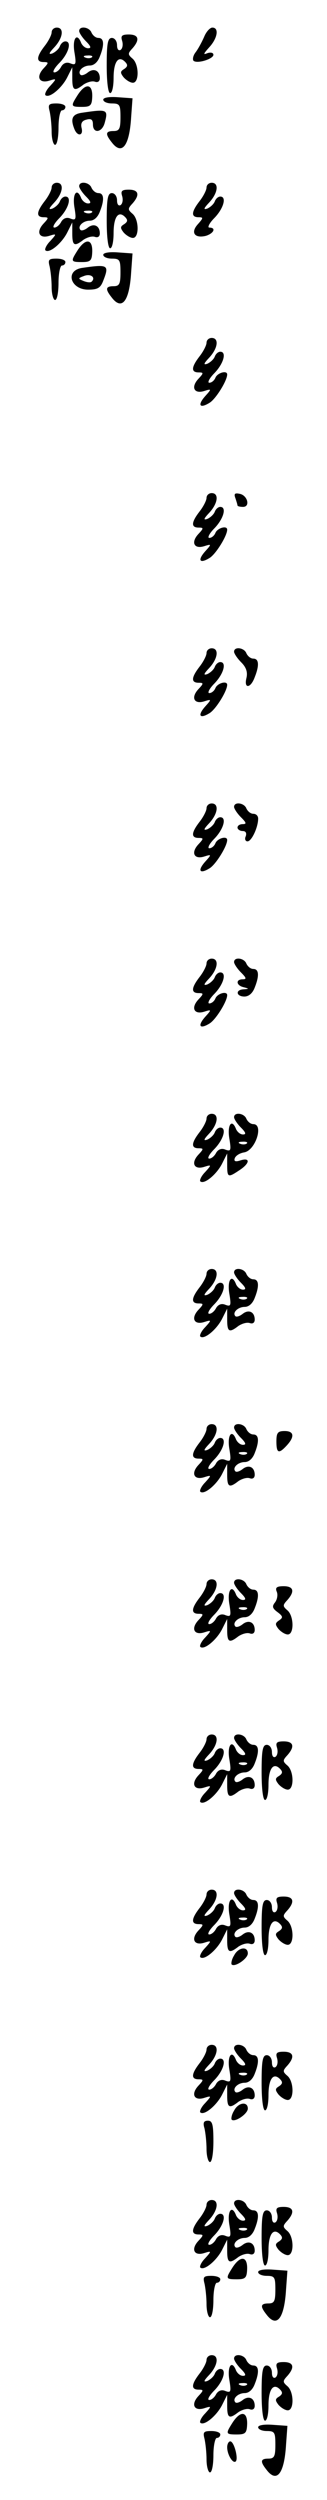 <?xml version="1.0" standalone="no"?>
<!DOCTYPE svg PUBLIC "-//W3C//DTD SVG 20010904//EN"
 "http://www.w3.org/TR/2001/REC-SVG-20010904/DTD/svg10.dtd">
<svg version="1.0" xmlns="http://www.w3.org/2000/svg"
 width="95pt" height="725pt" viewBox="0 0 95 725"
 preserveAspectRatio="xMidYMid meet">
<g transform="translate(0,725) scale(0.1,-0.1)"
fill="#000000" stroke="none">
<path d="M150 7156 c0 -7 -9 -25 -20 -39 -24 -31 -26 -47 -3 -47 15 0 15 -2
-1 -19 -22 -24 -12 -44 17 -35 22 7 22 6 3 -15 -11 -11 -17 -24 -14 -27 11
-10 47 20 63 51 l15 30 0 -32 c0 -36 6 -39 33 -18 11 7 25 11 33 8 8 -3 14 1
14 10 0 23 -18 31 -36 16 -8 -6 -17 -9 -20 -6 -10 10 7 27 27 27 12 0 23 10
29 26 14 35 12 54 -4 54 -8 0 -16 7 -20 15 -6 17 -36 21 -36 5 0 -5 9 -19 20
-30 14 -14 16 -20 6 -20 -8 0 -16 7 -20 15 -12 32 -26 14 -20 -25 6 -36 5 -40
-11 -34 -11 5 -21 1 -27 -9 -5 -10 -14 -17 -20 -17 -7 0 0 13 15 28 27 28 36
62 17 62 -6 0 -13 -6 -16 -14 -3 -8 -13 -17 -22 -21 -12 -4 -10 1 6 18 25 27
29 57 7 57 -8 0 -15 -6 -15 -14z m117 -72 c-3 -3 -12 -4 -19 -1 -8 3 -5 6 6 6
11 1 17 -2 13 -5z"/>
<path d="M593 7143 c-7 -16 -18 -36 -25 -45 -7 -9 -9 -20 -6 -24 10 -10 58 5
58 17 0 6 -7 8 -17 5 -14 -6 -12 -2 5 17 24 26 29 57 9 57 -7 0 -18 -12 -24
-27z"/>
<path d="M355 7131 c3 -11 1 -22 -5 -26 -6 -3 -10 3 -10 14 0 12 -7 21 -15 21
-12 0 -15 -16 -15 -80 0 -47 4 -80 10 -80 6 0 10 20 10 44 0 47 14 66 33 47 9
-9 8 -14 -2 -21 -12 -7 -12 -11 -2 -24 8 -9 20 -16 27 -16 19 0 18 54 -1 70
-14 12 -14 15 0 30 22 25 18 40 -11 40 -20 0 -24 -4 -19 -19z"/>
<path d="M226 6975 c-21 -33 -21 -35 12 -35 25 0 29 4 30 30 1 37 -19 40 -42
5z"/>
<path d="M300 6961 c0 -6 11 -11 25 -11 23 0 25 -4 25 -40 0 -33 -3 -40 -20
-40 -23 0 -25 -8 -6 -32 30 -40 52 -12 57 72 l4 55 -42 3 c-26 2 -43 -1 -43
-7z"/>
<path d="M144 6928 c3 -13 6 -40 6 -60 0 -21 5 -38 10 -38 6 0 10 23 10 50 0
28 5 50 10 50 6 0 10 5 10 10 0 6 -12 10 -26 10 -22 0 -25 -3 -20 -22z"/>
<path d="M238 6923 c-28 -4 -34 -17 -22 -47 9 -23 27 -20 21 3 -3 13 1 21 14
24 14 4 19 0 19 -14 0 -27 26 -24 34 4 11 40 8 41 -66 30z"/>
<path d="M150 6706 c0 -7 -9 -25 -20 -39 -24 -31 -26 -47 -3 -47 15 0 15 -2
-1 -19 -22 -24 -12 -44 17 -35 22 7 22 6 3 -15 -11 -11 -17 -24 -14 -27 11
-10 47 20 63 51 l15 30 0 -32 c0 -36 6 -39 33 -18 11 7 25 11 33 8 8 -3 14 1
14 10 0 23 -18 31 -36 16 -8 -6 -17 -9 -20 -6 -10 10 7 27 27 27 12 0 23 10
29 26 14 35 12 54 -4 54 -8 0 -16 7 -20 15 -6 17 -36 21 -36 5 0 -5 9 -19 20
-30 14 -14 16 -20 6 -20 -8 0 -16 7 -20 15 -12 32 -26 14 -20 -25 6 -36 5 -40
-11 -34 -11 5 -21 1 -27 -9 -5 -10 -14 -17 -20 -17 -7 0 0 13 15 28 27 28 36
62 17 62 -6 0 -13 -6 -16 -14 -3 -8 -13 -17 -22 -21 -12 -4 -10 1 6 18 25 27
29 57 7 57 -8 0 -15 -6 -15 -14z m117 -72 c-3 -3 -12 -4 -19 -1 -8 3 -5 6 6 6
11 1 17 -2 13 -5z"/>
<path d="M600 6706 c0 -7 -9 -25 -20 -39 -24 -31 -26 -47 -3 -47 14 0 14 -2
-2 -20 -22 -24 -10 -42 23 -34 23 7 31 24 10 24 -6 0 0 13 15 28 27 28 36 62
17 62 -6 0 -13 -6 -16 -14 -3 -8 -13 -17 -22 -21 -12 -4 -10 1 6 18 25 27 29
57 7 57 -8 0 -15 -6 -15 -14z"/>
<path d="M355 6681 c3 -11 1 -22 -5 -26 -6 -3 -10 3 -10 14 0 12 -7 21 -15 21
-12 0 -15 -16 -15 -80 0 -47 4 -80 10 -80 6 0 10 20 10 44 0 47 14 66 33 47 9
-9 8 -14 -2 -21 -12 -7 -12 -11 -2 -24 8 -9 20 -16 27 -16 19 0 18 54 -1 70
-14 12 -14 15 0 30 22 25 18 40 -11 40 -20 0 -24 -4 -19 -19z"/>
<path d="M226 6525 c-21 -33 -21 -35 12 -35 25 0 29 4 30 30 1 37 -19 40 -42
5z"/>
<path d="M300 6511 c0 -6 11 -11 25 -11 23 0 25 -4 25 -40 0 -33 -3 -40 -20
-40 -23 0 -25 -8 -6 -32 30 -40 52 -12 57 72 l4 55 -42 3 c-26 2 -43 -1 -43
-7z"/>
<path d="M144 6478 c3 -13 6 -40 6 -60 0 -21 5 -38 10 -38 6 0 10 23 10 50 0
28 5 50 10 50 6 0 10 5 10 10 0 6 -12 10 -26 10 -22 0 -25 -3 -20 -22z"/>
<path d="M238 6473 c-50 -8 -33 -63 18 -63 28 0 36 5 44 26 18 46 14 48 -62
37z m28 -40 c-3 -3 -13 -2 -23 2 -17 7 -17 8 2 15 19 7 34 -5 21 -17z"/>
<path d="M600 6256 c0 -7 -9 -25 -20 -39 -24 -31 -26 -47 -3 -47 15 0 15 -2
-1 -19 -22 -24 -12 -44 17 -35 22 7 22 6 3 -15 -23 -26 -16 -37 13 -19 18 11
51 64 51 82 0 13 -28 5 -34 -9 -3 -8 -11 -15 -18 -15 -6 0 0 13 15 28 27 28
36 62 17 62 -6 0 -13 -6 -16 -14 -3 -8 -13 -17 -22 -21 -12 -4 -10 1 6 18 25
27 29 57 7 57 -8 0 -15 -6 -15 -14z"/>
<path d="M600 5806 c0 -7 -9 -25 -20 -39 -24 -31 -26 -47 -3 -47 15 0 15 -2
-1 -19 -22 -24 -12 -44 17 -35 22 7 22 6 3 -15 -23 -26 -16 -37 13 -19 18 11
51 64 51 82 0 13 -28 5 -34 -9 -3 -8 -11 -15 -18 -15 -6 0 0 13 15 28 27 28
36 62 17 62 -6 0 -13 -6 -16 -14 -3 -8 -13 -17 -22 -21 -12 -4 -10 1 6 18 25
27 29 57 7 57 -8 0 -15 -6 -15 -14z"/>
<path d="M684 5805 c3 -9 6 -19 6 -21 0 -2 7 -4 16 -4 22 0 13 34 -10 38 -14
3 -17 0 -12 -13z"/>
<path d="M600 5356 c0 -7 -9 -25 -20 -39 -24 -31 -26 -47 -3 -47 15 0 15 -2
-1 -19 -22 -24 -12 -44 17 -35 22 7 22 6 3 -15 -23 -26 -16 -37 13 -19 18 11
51 64 51 82 0 13 -28 5 -34 -9 -3 -8 -11 -15 -18 -15 -6 0 0 13 15 28 27 28
36 62 17 62 -6 0 -13 -6 -16 -14 -3 -8 -13 -17 -22 -21 -12 -4 -10 1 6 18 25
27 29 57 7 57 -8 0 -15 -6 -15 -14z"/>
<path d="M680 5360 c0 -5 9 -19 21 -31 14 -14 19 -28 15 -45 -8 -32 12 -31 24
2 14 35 12 54 -4 54 -8 0 -16 7 -20 15 -6 17 -36 21 -36 5z"/>
<path d="M600 4906 c0 -7 -9 -25 -20 -39 -24 -31 -26 -47 -3 -47 15 0 15 -2
-1 -19 -22 -24 -12 -44 17 -35 22 7 22 6 3 -15 -23 -26 -16 -37 13 -19 18 11
51 64 51 82 0 13 -28 5 -34 -9 -3 -8 -11 -15 -18 -15 -6 0 0 13 15 28 27 28
36 62 17 62 -6 0 -13 -6 -16 -14 -3 -8 -13 -17 -22 -21 -12 -4 -10 1 6 18 25
27 29 57 7 57 -8 0 -15 -6 -15 -14z"/>
<path d="M680 4910 c0 -5 9 -19 20 -30 16 -16 17 -20 5 -20 -8 0 -15 -4 -15
-10 0 -5 7 -10 15 -10 9 0 12 -6 9 -15 -4 -8 -1 -15 5 -15 12 0 31 41 31 66 0
8 -6 14 -14 14 -8 0 -16 7 -20 15 -6 17 -36 21 -36 5z"/>
<path d="M600 4456 c0 -7 -9 -25 -20 -39 -24 -31 -26 -47 -3 -47 15 0 15 -2
-1 -19 -22 -24 -12 -44 17 -35 22 7 22 6 3 -15 -23 -26 -16 -37 13 -19 18 11
51 64 51 82 0 13 -28 5 -34 -9 -3 -8 -11 -15 -18 -15 -6 0 0 13 15 28 27 28
36 62 17 62 -6 0 -13 -6 -16 -14 -3 -8 -13 -17 -22 -21 -12 -4 -10 1 6 18 25
27 29 57 7 57 -8 0 -15 -6 -15 -14z"/>
<path d="M680 4460 c0 -5 9 -19 20 -30 16 -16 17 -20 5 -20 -21 0 -19 -18 3
-23 16 -4 16 -5 0 -6 -25 -1 -22 -21 2 -21 13 0 24 10 30 26 14 35 12 54 -4
54 -8 0 -16 7 -20 15 -6 17 -36 21 -36 5z"/>
<path d="M600 4006 c0 -7 -9 -25 -20 -39 -24 -31 -26 -47 -3 -47 15 0 15 -2
-1 -19 -22 -24 -12 -44 17 -35 22 7 22 6 3 -15 -11 -11 -17 -24 -14 -27 11
-10 47 20 63 51 l15 30 0 -32 c0 -38 2 -39 35 -17 31 20 33 38 4 29 -15 -5
-20 -3 -17 6 3 8 15 15 27 17 33 5 58 82 27 82 -8 0 -16 7 -20 15 -6 17 -36
21 -36 5 0 -5 9 -19 20 -30 14 -14 16 -20 6 -20 -8 0 -16 7 -20 15 -12 32 -26
14 -20 -25 6 -36 5 -40 -11 -34 -11 5 -21 1 -27 -9 -5 -10 -14 -17 -20 -17 -7
0 0 13 15 28 27 28 36 62 17 62 -6 0 -13 -6 -16 -14 -3 -8 -13 -17 -22 -21
-12 -4 -10 1 6 18 25 27 29 57 7 57 -8 0 -15 -6 -15 -14z m117 -72 c-3 -3 -12
-4 -19 -1 -8 3 -5 6 6 6 11 1 17 -2 13 -5z"/>
<path d="M600 3556 c0 -7 -9 -25 -20 -39 -24 -31 -26 -47 -3 -47 15 0 15 -2
-1 -19 -22 -24 -12 -44 17 -35 22 7 22 6 3 -15 -11 -11 -17 -24 -14 -27 11
-10 47 20 63 51 l15 30 0 -32 c0 -36 6 -39 33 -18 11 7 25 11 33 8 8 -3 14 1
14 10 0 23 -18 31 -36 16 -8 -6 -17 -9 -20 -6 -10 10 7 27 27 27 12 0 23 10
29 26 14 35 12 54 -4 54 -8 0 -16 7 -20 15 -6 17 -36 21 -36 5 0 -5 9 -19 20
-30 14 -14 16 -20 6 -20 -8 0 -16 7 -20 15 -12 32 -26 14 -20 -25 6 -36 5 -40
-11 -34 -11 5 -21 1 -27 -9 -5 -10 -14 -17 -20 -17 -7 0 0 13 15 28 27 28 36
62 17 62 -6 0 -13 -6 -16 -14 -3 -8 -13 -17 -22 -21 -12 -4 -10 1 6 18 25 27
29 57 7 57 -8 0 -15 -6 -15 -14z m117 -72 c-3 -3 -12 -4 -19 -1 -8 3 -5 6 6 6
11 1 17 -2 13 -5z"/>
<path d="M600 3106 c0 -7 -9 -25 -20 -39 -24 -31 -26 -47 -3 -47 15 0 15 -2
-1 -19 -22 -24 -12 -44 17 -35 22 7 22 6 3 -15 -11 -11 -17 -24 -14 -27 11
-10 47 20 63 51 l15 30 0 -32 c0 -36 6 -39 33 -18 11 7 25 11 33 8 8 -3 14 1
14 10 0 23 -18 31 -36 16 -8 -6 -17 -9 -20 -6 -10 10 7 27 27 27 12 0 23 10
29 26 14 35 12 54 -4 54 -8 0 -16 7 -20 15 -6 17 -36 21 -36 5 0 -5 9 -19 20
-30 14 -14 16 -20 6 -20 -8 0 -16 7 -20 15 -12 32 -26 14 -20 -25 6 -36 5 -40
-11 -34 -11 5 -21 1 -27 -9 -5 -10 -14 -17 -20 -17 -7 0 0 13 15 28 27 28 36
62 17 62 -6 0 -13 -6 -16 -14 -3 -8 -13 -17 -22 -21 -12 -4 -10 1 6 18 25 27
29 57 7 57 -8 0 -15 -6 -15 -14z m117 -72 c-3 -3 -12 -4 -19 -1 -8 3 -5 6 6 6
11 1 17 -2 13 -5z"/>
<path d="M803 3070 c0 -35 7 -37 30 -12 24 26 21 42 -6 42 -20 0 -24 -5 -24
-30z"/>
<path d="M600 2656 c0 -7 -9 -25 -20 -39 -24 -31 -26 -47 -3 -47 15 0 15 -2
-1 -19 -22 -24 -12 -44 17 -35 22 7 22 6 3 -15 -11 -11 -17 -24 -14 -27 11
-10 47 20 63 51 l15 30 0 -32 c0 -36 6 -39 33 -18 11 7 25 11 33 8 8 -3 14 1
14 10 0 23 -18 31 -36 16 -8 -6 -17 -9 -20 -6 -10 10 7 27 27 27 12 0 23 10
29 26 14 35 12 54 -4 54 -8 0 -16 7 -20 15 -6 17 -36 21 -36 5 0 -5 9 -19 20
-30 14 -14 16 -20 6 -20 -8 0 -16 7 -20 15 -12 32 -26 14 -20 -25 6 -36 5 -40
-11 -34 -11 5 -21 1 -27 -9 -5 -10 -14 -17 -20 -17 -7 0 0 13 15 28 27 28 36
62 17 62 -6 0 -13 -6 -16 -14 -3 -8 -13 -17 -22 -21 -12 -4 -10 1 6 18 25 27
29 57 7 57 -8 0 -15 -6 -15 -14z m117 -72 c-3 -3 -12 -4 -19 -1 -8 3 -5 6 6 6
11 1 17 -2 13 -5z"/>
<path d="M804 2634 c4 -9 1 -23 -5 -31 -9 -11 -8 -17 7 -28 16 -12 17 -16 5
-24 -12 -8 -12 -12 -2 -25 8 -9 20 -16 27 -16 19 0 18 54 -1 70 -14 12 -14 15
0 30 22 25 18 40 -11 40 -20 0 -25 -4 -20 -16z"/>
<path d="M600 2206 c0 -7 -9 -25 -20 -39 -24 -31 -26 -47 -3 -47 15 0 15 -2
-1 -19 -22 -24 -12 -44 17 -35 22 7 22 6 3 -15 -11 -11 -17 -24 -14 -27 11
-10 47 20 63 51 l15 30 0 -32 c0 -36 6 -39 33 -18 11 7 25 11 33 8 8 -3 14 1
14 10 0 23 -18 31 -36 16 -8 -6 -17 -9 -20 -6 -10 10 7 27 27 27 12 0 23 10
29 26 14 35 12 54 -4 54 -8 0 -16 7 -20 15 -6 17 -36 21 -36 5 0 -5 9 -19 20
-30 14 -14 16 -20 6 -20 -8 0 -16 7 -20 15 -12 32 -26 14 -20 -25 6 -36 5 -40
-11 -34 -11 5 -21 1 -27 -9 -5 -10 -14 -17 -20 -17 -7 0 0 13 15 28 27 28 36
62 17 62 -6 0 -13 -6 -16 -14 -3 -8 -13 -17 -22 -21 -12 -4 -10 1 6 18 25 27
29 57 7 57 -8 0 -15 -6 -15 -14z m117 -72 c-3 -3 -12 -4 -19 -1 -8 3 -5 6 6 6
11 1 17 -2 13 -5z"/>
<path d="M805 2181 c3 -11 1 -22 -5 -26 -6 -3 -10 3 -10 14 0 12 -7 21 -15 21
-12 0 -15 -16 -15 -80 0 -47 4 -80 10 -80 6 0 10 20 10 44 0 47 14 66 33 47 9
-9 8 -14 -2 -21 -12 -7 -12 -11 -2 -24 8 -9 20 -16 27 -16 19 0 18 54 -1 70
-14 12 -14 15 0 30 22 25 18 40 -11 40 -20 0 -24 -4 -19 -19z"/>
<path d="M600 1756 c0 -7 -9 -25 -20 -39 -24 -31 -26 -47 -3 -47 15 0 15 -2
-1 -19 -22 -24 -12 -44 17 -35 22 7 22 6 3 -15 -11 -11 -17 -24 -14 -27 11
-10 47 20 63 51 l15 30 0 -32 c0 -36 6 -39 33 -18 11 7 25 11 33 8 8 -3 14 1
14 10 0 23 -18 31 -36 16 -8 -6 -17 -9 -20 -6 -10 10 7 27 27 27 12 0 23 10
29 26 14 35 12 54 -4 54 -8 0 -16 7 -20 15 -6 17 -36 21 -36 5 0 -5 9 -19 20
-30 14 -14 16 -20 6 -20 -8 0 -16 7 -20 15 -12 32 -26 14 -20 -25 6 -36 5 -40
-11 -34 -11 5 -21 1 -27 -9 -5 -10 -14 -17 -20 -17 -7 0 0 13 15 28 27 28 36
62 17 62 -6 0 -13 -6 -16 -14 -3 -8 -13 -17 -22 -21 -12 -4 -10 1 6 18 25 27
29 57 7 57 -8 0 -15 -6 -15 -14z m117 -72 c-3 -3 -12 -4 -19 -1 -8 3 -5 6 6 6
11 1 17 -2 13 -5z"/>
<path d="M805 1731 c3 -11 1 -22 -5 -26 -6 -3 -10 3 -10 14 0 12 -7 21 -15 21
-12 0 -15 -16 -15 -80 0 -47 4 -80 10 -80 6 0 10 20 10 44 0 47 14 66 33 47 9
-9 8 -14 -2 -21 -12 -7 -12 -11 -2 -24 8 -9 20 -16 27 -16 19 0 18 54 -1 70
-14 12 -14 15 0 30 22 25 18 40 -11 40 -20 0 -24 -4 -19 -19z"/>
<path d="M680 1579 c-7 -11 -9 -23 -7 -26 9 -9 47 17 47 32 0 22 -28 18 -40
-6z"/>
<path d="M600 1306 c0 -7 -9 -25 -20 -39 -24 -31 -26 -47 -3 -47 15 0 15 -2
-1 -19 -22 -24 -12 -44 17 -35 22 7 22 6 3 -15 -11 -11 -17 -24 -14 -27 11
-10 47 20 63 51 l15 30 0 -32 c0 -36 6 -39 33 -18 11 7 25 11 33 8 8 -3 14 1
14 10 0 23 -18 31 -36 16 -8 -6 -17 -9 -20 -6 -10 10 7 27 27 27 12 0 23 10
29 26 14 35 12 54 -4 54 -8 0 -16 7 -20 15 -6 17 -36 21 -36 5 0 -5 9 -19 20
-30 14 -14 16 -20 6 -20 -8 0 -16 7 -20 15 -12 32 -26 14 -20 -25 6 -36 5 -40
-11 -34 -11 5 -21 1 -27 -9 -5 -10 -14 -17 -20 -17 -7 0 0 13 15 28 27 28 36
62 17 62 -6 0 -13 -6 -16 -14 -3 -8 -13 -17 -22 -21 -12 -4 -10 1 6 18 25 27
29 57 7 57 -8 0 -15 -6 -15 -14z m117 -72 c-3 -3 -12 -4 -19 -1 -8 3 -5 6 6 6
11 1 17 -2 13 -5z"/>
<path d="M805 1281 c3 -11 1 -22 -5 -26 -6 -3 -10 3 -10 14 0 12 -7 21 -15 21
-12 0 -15 -16 -15 -80 0 -47 4 -80 10 -80 6 0 10 20 10 44 0 47 14 66 33 47 9
-9 8 -14 -2 -21 -12 -7 -12 -11 -2 -24 8 -9 20 -16 27 -16 19 0 18 54 -1 70
-14 12 -14 15 0 30 22 25 18 40 -11 40 -20 0 -24 -4 -19 -19z"/>
<path d="M680 1129 c-7 -11 -9 -23 -7 -26 9 -9 47 17 47 32 0 22 -28 18 -40
-6z"/>
<path d="M594 1078 c3 -13 6 -40 6 -60 0 -21 5 -38 10 -38 6 0 10 27 10 60 0
49 -3 60 -16 60 -12 0 -15 -6 -10 -22z"/>
<path d="M600 856 c0 -7 -9 -25 -20 -39 -24 -31 -26 -47 -3 -47 15 0 15 -2 -1
-19 -22 -24 -12 -44 17 -35 22 7 22 6 3 -15 -11 -11 -17 -24 -14 -27 11 -10
47 20 63 51 l15 30 0 -32 c0 -36 6 -39 33 -18 11 7 25 11 33 8 8 -3 14 1 14
10 0 23 -18 31 -36 16 -8 -6 -17 -9 -20 -6 -10 10 7 27 27 27 12 0 23 10 29
26 14 35 12 54 -4 54 -8 0 -16 7 -20 15 -6 17 -36 21 -36 5 0 -5 9 -19 20 -30
14 -14 16 -20 6 -20 -8 0 -16 7 -20 15 -12 32 -26 14 -20 -25 6 -36 5 -40 -11
-34 -11 5 -21 1 -27 -9 -5 -10 -14 -17 -20 -17 -7 0 0 13 15 28 27 28 36 62
17 62 -6 0 -13 -6 -16 -14 -3 -8 -13 -17 -22 -21 -12 -4 -10 1 6 18 25 27 29
57 7 57 -8 0 -15 -6 -15 -14z m117 -72 c-3 -3 -12 -4 -19 -1 -8 3 -5 6 6 6 11
1 17 -2 13 -5z"/>
<path d="M805 831 c3 -11 1 -22 -5 -26 -6 -3 -10 3 -10 14 0 12 -7 21 -15 21
-12 0 -15 -16 -15 -80 0 -47 4 -80 10 -80 6 0 10 20 10 44 0 47 14 66 33 47 9
-9 8 -14 -2 -21 -12 -7 -12 -11 -2 -24 8 -9 20 -16 27 -16 19 0 18 54 -1 70
-14 12 -14 15 0 30 22 25 18 40 -11 40 -20 0 -24 -4 -19 -19z"/>
<path d="M676 675 c-21 -33 -21 -35 12 -35 25 0 29 4 30 30 1 37 -19 40 -42 5z"/>
<path d="M750 661 c0 -6 11 -11 25 -11 23 0 25 -4 25 -40 0 -33 -3 -40 -20
-40 -23 0 -25 -8 -6 -32 30 -40 52 -12 57 72 l4 55 -42 3 c-26 2 -43 -1 -43
-7z"/>
<path d="M594 628 c3 -13 6 -40 6 -60 0 -21 5 -38 10 -38 6 0 10 23 10 50 0
28 5 50 10 50 6 0 10 5 10 10 0 6 -12 10 -26 10 -22 0 -25 -3 -20 -22z"/>
<path d="M600 406 c0 -7 -9 -25 -20 -39 -24 -31 -26 -47 -3 -47 15 0 15 -2 -1
-19 -22 -24 -12 -44 17 -35 22 7 22 6 3 -15 -11 -11 -17 -24 -14 -27 11 -10
47 20 63 51 l15 30 0 -32 c0 -36 6 -39 33 -18 11 7 25 11 33 8 8 -3 14 1 14
10 0 23 -18 31 -36 16 -8 -6 -17 -9 -20 -6 -10 10 7 27 27 27 12 0 23 10 29
26 14 35 12 54 -4 54 -8 0 -16 7 -20 15 -6 17 -36 21 -36 5 0 -5 9 -19 20 -30
14 -14 16 -20 6 -20 -8 0 -16 7 -20 15 -12 32 -26 14 -20 -25 6 -36 5 -40 -11
-34 -11 5 -21 1 -27 -9 -5 -10 -14 -17 -20 -17 -7 0 0 13 15 28 27 28 36 62
17 62 -6 0 -13 -6 -16 -14 -3 -8 -13 -17 -22 -21 -12 -4 -10 1 6 18 25 27 29
57 7 57 -8 0 -15 -6 -15 -14z m117 -72 c-3 -3 -12 -4 -19 -1 -8 3 -5 6 6 6 11
1 17 -2 13 -5z"/>
<path d="M805 381 c3 -11 1 -22 -5 -26 -6 -3 -10 3 -10 14 0 12 -7 21 -15 21
-12 0 -15 -16 -15 -80 0 -47 4 -80 10 -80 6 0 10 20 10 44 0 47 14 66 33 47 9
-9 8 -14 -2 -21 -12 -7 -12 -11 -2 -24 8 -9 20 -16 27 -16 19 0 18 54 -1 70
-14 12 -14 15 0 30 22 25 18 40 -11 40 -20 0 -24 -4 -19 -19z"/>
<path d="M676 225 c-21 -33 -21 -35 12 -35 25 0 29 4 30 30 1 37 -19 40 -42 5z"/>
<path d="M750 211 c0 -6 11 -11 25 -11 23 0 25 -4 25 -40 0 -33 -3 -40 -20
-40 -23 0 -25 -8 -6 -32 30 -40 52 -12 57 72 l4 55 -42 3 c-26 2 -43 -1 -43
-7z"/>
<path d="M594 178 c3 -13 6 -40 6 -60 0 -21 5 -38 10 -38 6 0 10 23 10 50 0
28 5 50 10 50 6 0 10 5 10 10 0 6 -12 10 -26 10 -22 0 -25 -3 -20 -22z"/>
<path d="M660 153 c0 -22 17 -49 25 -41 8 8 -5 58 -16 58 -5 0 -9 -8 -9 -17z"/>
</g>
</svg>
